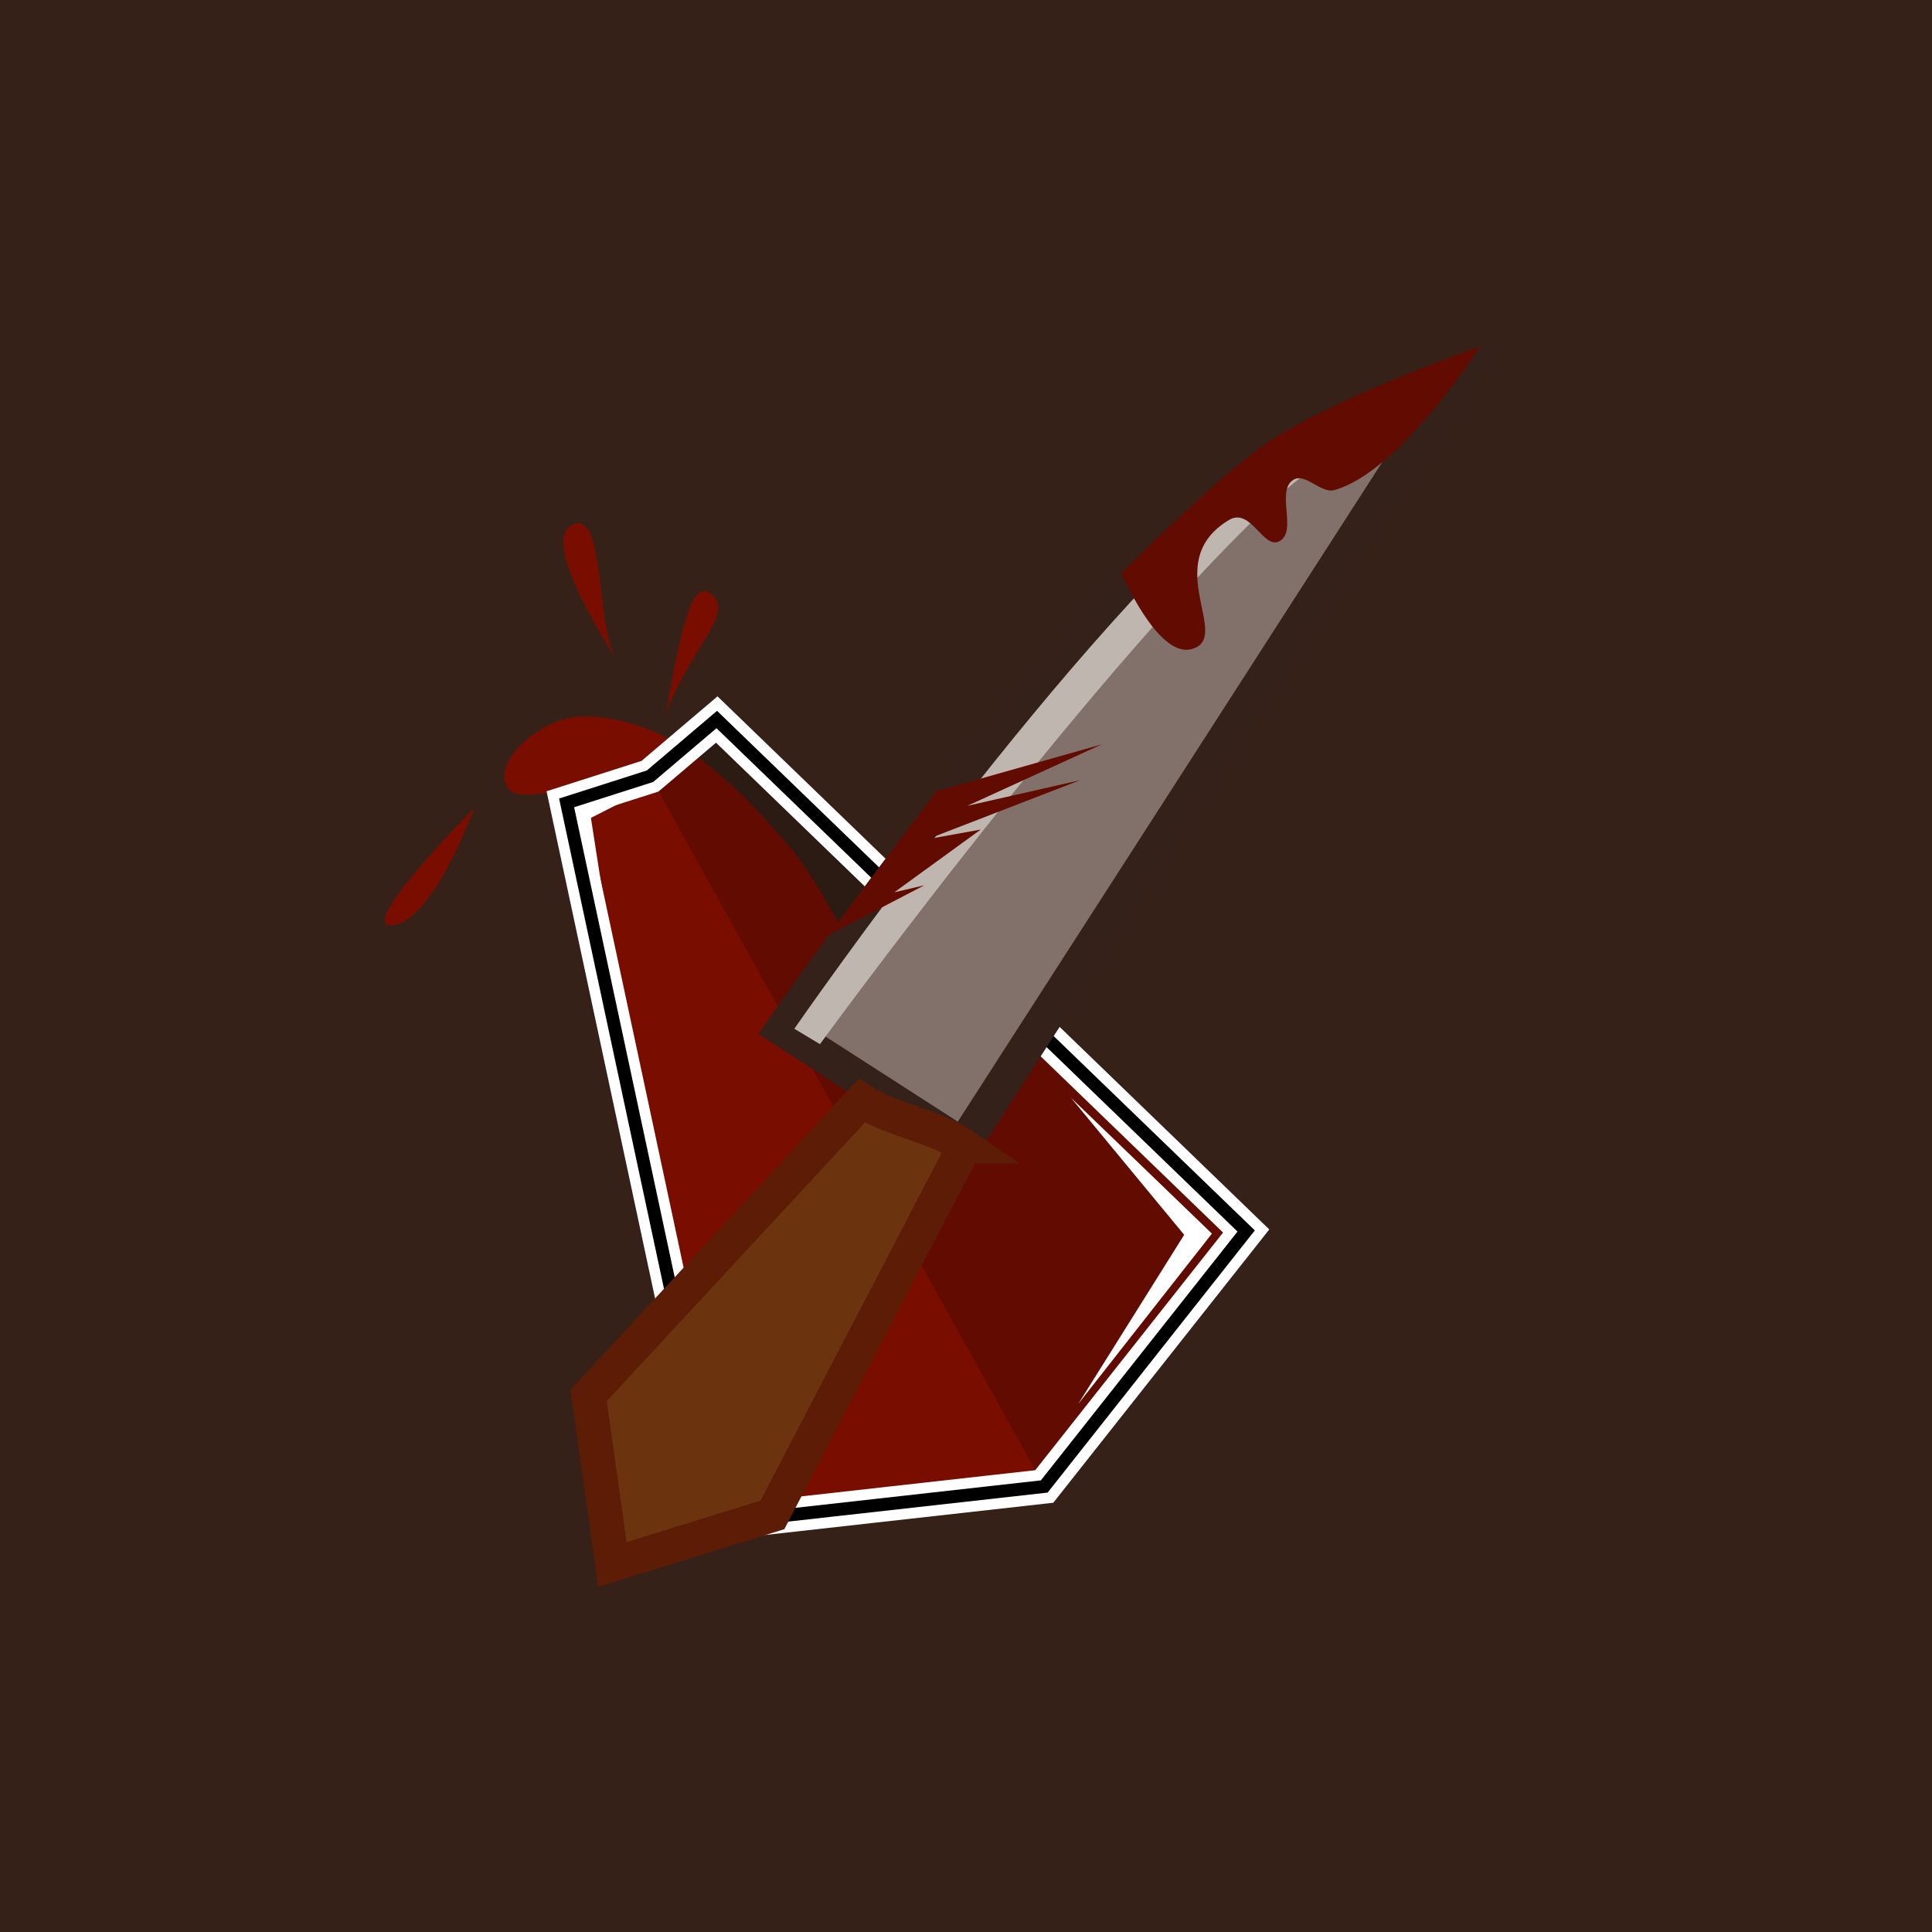 <?xml version="1.0" encoding="UTF-8" standalone="no"?>
<!-- Created with Inkscape (http://www.inkscape.org/) -->

<svg
   width="225mm"
   height="225mm"
   viewBox="0 0 225 225"
   version="1.1"
   id="svg1"
   inkscape:export-filename="hemolymph.png"
   inkscape:export-xdpi="96"
   inkscape:export-ydpi="96"
   inkscape:version="1.3.2 (091e20e, 2023-11-25, custom)"
   sodipodi:docname="BloodLogo.svg"
   xmlns:inkscape="http://www.inkscape.org/namespaces/inkscape"
   xmlns:sodipodi="http://sodipodi.sourceforge.net/DTD/sodipodi-0.dtd"
   xmlns="http://www.w3.org/2000/svg"
   xmlns:svg="http://www.w3.org/2000/svg">
  <sodipodi:namedview
     id="namedview1"
     pagecolor="#5f5f54"
     bordercolor="#000000"
     borderopacity="0.25"
     inkscape:showpageshadow="2"
     inkscape:pageopacity="0.0"
     inkscape:pagecheckerboard="0"
     inkscape:deskcolor="#d1d1d1"
     inkscape:document-units="mm"
     showguides="true"
     inkscape:lockguides="true"
     inkscape:export-bgcolor="#2a251bff"
     inkscape:zoom="0.62695492"
     inkscape:cx="409.12032"
     inkscape:cy="339.73735"
     inkscape:window-width="1898"
     inkscape:window-height="950"
     inkscape:window-x="3"
     inkscape:window-y="40"
     inkscape:window-maximized="0"
     inkscape:current-layer="layer4">
    <sodipodi:guide
       position="105,162.237"
       orientation="-1,0"
       id="guide1"
       inkscape:locked="true"
       inkscape:label=""
       inkscape:color="rgb(0,134,229)" />
  </sodipodi:namedview>
  <defs
     id="defs1">
    <linearGradient
       id="swatch9"
       inkscape:swatch="solid">
      <stop
         style="stop-color:#f5c32b;stop-opacity:1;"
         offset="0"
         id="stop9" />
    </linearGradient>
  </defs>
  <g
     inkscape:groupmode="layer"
     id="layer4"
     inkscape:label="liqid 2"
     transform="translate(0.31,2.598)">
    <rect
       style="fill:#362118;fill-opacity:1;stroke-width:8.931;stroke-linecap:round;stroke-linejoin:round;paint-order:markers stroke fill"
       id="rect1"
       width="225"
       height="225"
       x="-0.31"
       y="-2.598" />
    <g
       inkscape:groupmode="layer"
       id="layer2"
       inkscape:label="liqid"
       transform="translate(-36.107,6.565)"
       style="display:inline">
      <path
         style="display:inline;fill:#790e00;fill-opacity:1;stroke:none;stroke-width:1.5;stroke-linecap:square;stroke-dasharray:none;stroke-opacity:1;paint-order:markers stroke fill"
         d="m 113.269,76.66 c 5.454,2.848 10.33,7.872 14.588,12.936 5.054,6.012 7.334,14.63 13.786,19.108 5.028,3.49 9.617,4.215 17.708,4.854 7.743,7.191 21.534,21.121 21.534,21.121 l -23.642,29.337 -37.781,3.882 -17.155,-84.555 c -1.919,-0.95 -6.624,1.284 -7.566,-1.084 -1.161,-2.919 2.944,-6.214 5.861,-7.379 3.96,-1.581 9.819,0.293 12.667,1.78 z"
         id="path5"
         sodipodi:nodetypes="ssacccccaas" />
      <path
         style="display:inline;fill:#790e00;fill-opacity:1;stroke:none;stroke-width:1.5;stroke-linecap:square;stroke-dasharray:none;stroke-opacity:1;paint-order:markers stroke fill"
         d="m 102.69,51.872 c -3.233,1.074 0.139,8.174 4.672,15.461 -2.146,-4.307 -1.142,-16.634 -4.672,-15.461 z"
         id="path6"
         sodipodi:nodetypes="aca" />
      <path
         style="display:inline;fill:#790e00;fill-opacity:1;stroke:none;stroke-width:1.5;stroke-linecap:square;stroke-dasharray:none;stroke-opacity:1;paint-order:markers stroke fill"
         d="m 118.59,59.988 c -2.186,-1.717 -3.449,3.636 -5.191,13.764 2.887,-7.524 8.054,-11.515 5.191,-13.764 z"
         id="path7"
         sodipodi:nodetypes="scs" />
      <path
         style="display:inline;fill:#790e00;fill-opacity:1;stroke:none;stroke-width:1.5;stroke-linecap:square;stroke-dasharray:none;stroke-opacity:1;paint-order:markers stroke fill"
         d="m 91.024,84.934 c 0,0 -15.066,15.211 -8.966,13.528 4.562,-1.258 8.966,-13.528 8.966,-13.528 z"
         id="path8"
         sodipodi:nodetypes="csc" />
      <path
         style="display:inline;fill:none;stroke:#000000;stroke-width:1.5;stroke-linecap:square;stroke-dasharray:none;stroke-opacity:1;paint-order:markers stroke fill"
         d="m 101.785,84.339 17.935,83.829 37.69,-4.216 23.515,-29.755 -61.653,-59.565 -7.773,6.602 z"
         id="path10"
         sodipodi:nodetypes="ccccccc" />
      <path
         style="display:inline;fill:#000000;fill-opacity:0.19;stroke:none;stroke-width:2.117;stroke-linecap:square;stroke-opacity:1;paint-order:markers stroke fill"
         d="m 111.985,82.109 7.309,-6.115 59.916,58.547 -22.41,28.311 -7.312,0.777 6.916,-1.492 z"
         id="path11"
         sodipodi:nodetypes="ccccccc" />
    </g>
    <g
       inkscape:label="Capa 1"
       inkscape:groupmode="layer"
       id="layer1"
       transform="translate(-36.107,6.565)">
      <path
         style="fill:none;fill-opacity:0;stroke:#ffffff;stroke-width:4;stroke-linecap:square;stroke-dasharray:none;stroke-opacity:1;paint-order:markers stroke fill"
         d="m 101.785,84.339 17.935,83.829 37.69,-4.216 23.515,-29.755 -61.653,-59.565 -7.773,6.602 z"
         id="path9"
         sodipodi:nodetypes="ccccccc" />
      <path
         style="display:inline;fill:none;stroke:#000000;stroke-width:1.5;stroke-linecap:square;stroke-dasharray:none;stroke-opacity:1;paint-order:markers stroke fill"
         d="m 101.785,84.339 17.935,83.829 37.69,-4.216 23.515,-29.755 -61.653,-59.565 -7.773,6.602 z"
         id="path1"
         sodipodi:nodetypes="ccccccc" />
      <path
         style="display:inline;fill:#ffffff;fill-opacity:1;stroke:none;stroke-width:2.117;stroke-linecap:square;stroke-opacity:1;paint-order:markers stroke fill"
         d="m 161.36,154.344 15.576,-19.84 -16.415,-15.823 13.185,15.962 z"
         id="path3" />
      <path
         style="fill:#ffffff;fill-opacity:1;stroke:none;stroke-width:1.5;stroke-linecap:square;stroke-dasharray:none;stroke-opacity:1;paint-order:markers stroke fill"
         d="m 103.499,85.379 3.577,16.536 -2.462,-15.828 7.174,-3.643 z"
         id="path4"
         sodipodi:nodetypes="ccccc" />
    </g>
    <g
       inkscape:groupmode="layer"
       id="layer3"
       inkscape:label="didireallyhaveanyofthatgravity"
       transform="rotate(32.763,128.664,55.978)">
      <path
         style="display:inline;fill:#82716b;fill-opacity:1;fill-rule:nonzero;stroke:#34211a;stroke-width:4;stroke-linecap:round;stroke-linejoin:miter;stroke-dasharray:none;stroke-opacity:1;paint-order:markers stroke fill"
         d="M 154.69,18.502 V 125.402 h -25 c 0,0 1.901,-58.419 11.657,-85.466 2.856,-7.916 13.343,-21.434 13.343,-21.434 z"
         id="path2"
         sodipodi:nodetypes="cccac"
         transform="translate(0.31,2.598)" />
      <path
         style="fill:#6c330f;fill-opacity:1;fill-rule:nonzero;stroke:#5c1c05;stroke-width:4;stroke-linecap:round;stroke-linejoin:miter;stroke-dasharray:none;stroke-opacity:1;paint-order:markers stroke fill"
         d="m 155.211,128 4.416,48.191 -12.541,14.942 -12.991,-15.048 8.177,-46.081 c 4.414,-0.029 8.519,-2.122 12.94,-2.005 z"
         id="path12"
         sodipodi:nodetypes="cccccc" />
      <path
         style="fill:#bfb6b0;fill-opacity:1;fill-rule:nonzero;stroke:none;stroke-width:4;stroke-linecap:round;stroke-linejoin:miter;stroke-dasharray:none;stroke-opacity:1;paint-order:markers stroke fill"
         d="m 131.136,127.206 c 0,0 1.905,-57.485 11.131,-84.277 2.568,-7.457 12.001,-20.39 12.001,-20.39 0,0 -7.044,13.816 -9.058,21.247 -7.325,27.019 -10.595,83.311 -10.595,83.311 z"
         id="path13"
         sodipodi:nodetypes="cacacc" />
      <path
         style="fill:#620b00;fill-opacity:1;fill-rule:nonzero;stroke:none;stroke-width:4;stroke-linecap:round;stroke-linejoin:miter;stroke-dasharray:none;stroke-opacity:1;paint-order:markers stroke fill"
         d="m 134.456,61.97 c 0,0 3.03,-14.197 5.637,-20.938 3.411,-8.82 15.191,-23.856 15.191,-23.856 0,0 0.093,17.334 -5.215,23.238 -1.097,1.22 -3.949,0.102 -4.661,1.58 -1.062,2.207 3.721,4.79 2.496,6.911 -1.065,1.843 -4.963,-1.612 -6.288,1.119 -4.177,8.605 8.068,11.3 4.419,15.04 -2.789,2.859 -11.577,-3.093 -11.577,-3.093 z"
         id="path14"
         sodipodi:nodetypes="cscasasac" />
    </g>
    <path
       style="fill:#620b00;fill-opacity:1;fill-rule:nonzero;stroke:none;stroke-width:4;stroke-linecap:round;stroke-linejoin:miter;stroke-dasharray:none;stroke-opacity:1;paint-order:markers stroke fill"
       d="m 108.758,89.535 19.247,-5.446 -15.666,7.162 13.13,-2.984 -17.755,6.863 6.192,-1.119 -10.071,7.311 3.506,-0.821 -11.19,5.819 z"
       id="path15" />
  </g>
</svg>
